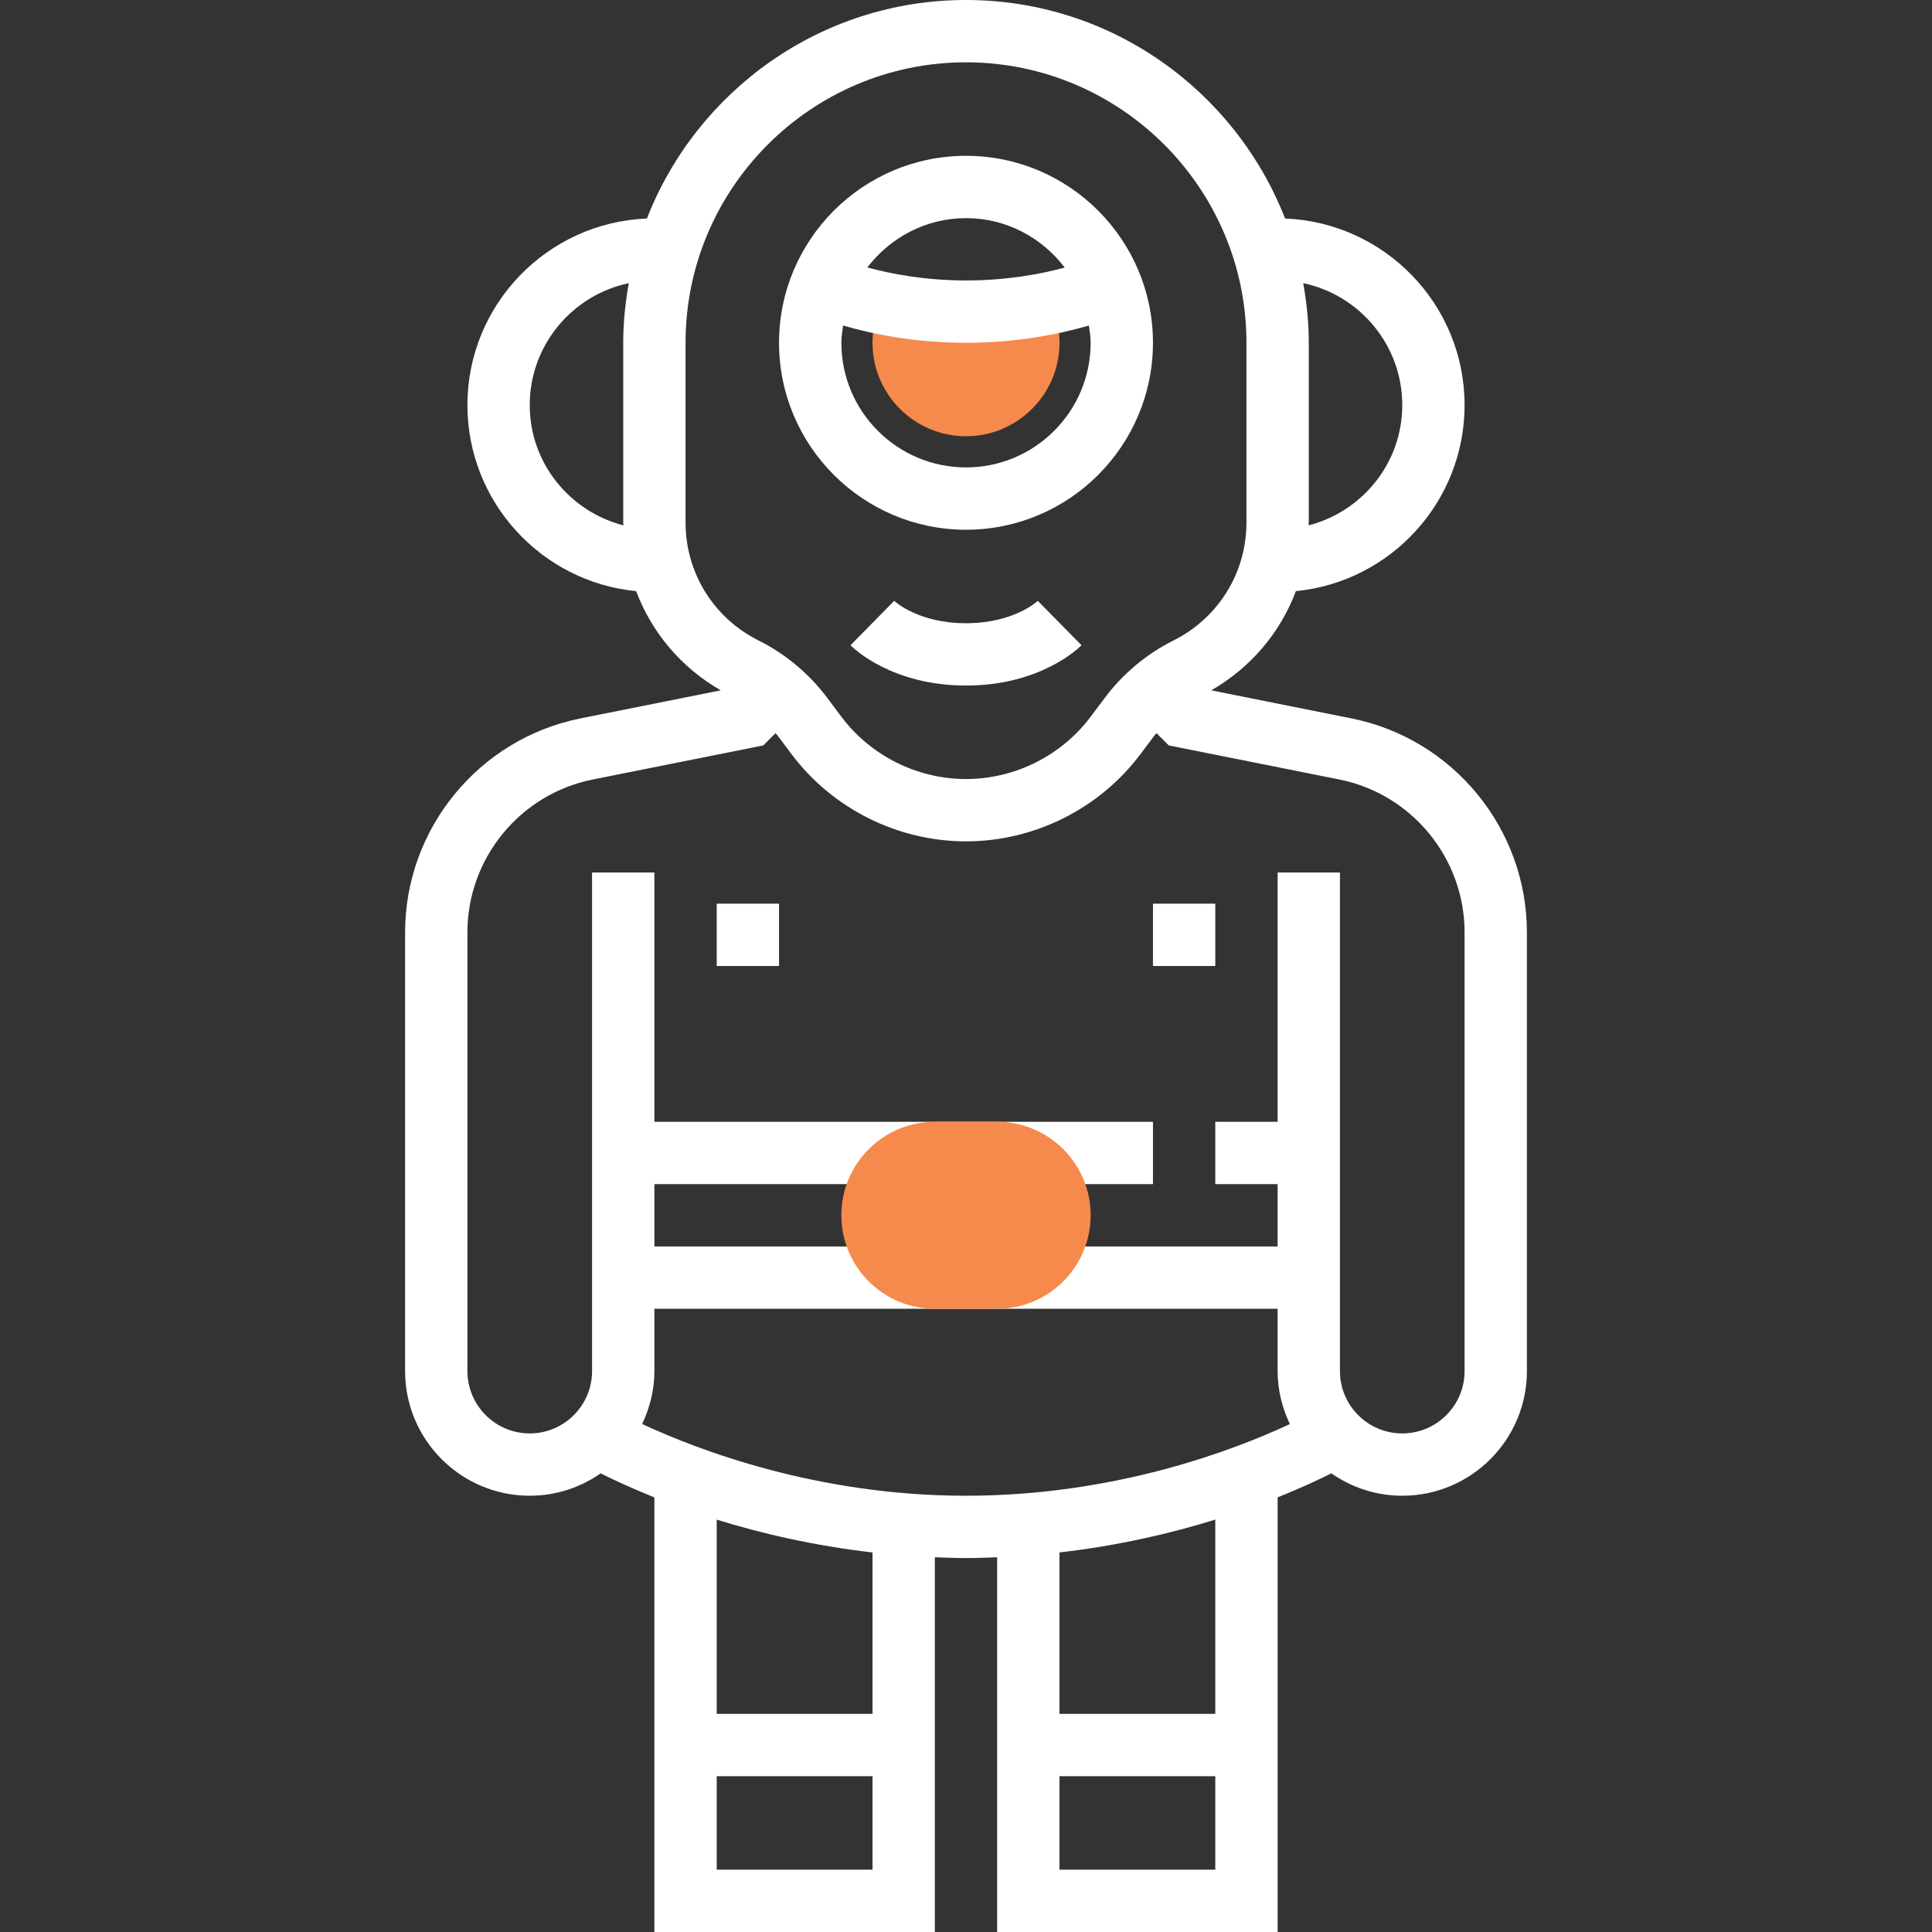 <?xml version="1.0" encoding="iso-8859-1"?>
<!-- Generator: Adobe Illustrator 19.0.0, SVG Export Plug-In . SVG Version: 6.00 Build 0)  -->
<svg xmlns="http://www.w3.org/2000/svg" xmlns:xlink="http://www.w3.org/1999/xlink" version="1.1" id="Capa_1" x="0px" y="0px" viewBox="0 0 496 496" style="enable-background:new 0 0 496 496;" xml:space="preserve">
<rect x="0" y="0" width="496" height="496" fill="#333333" stroke="none"/>
<path style="fill:#f68a4c;" d="M267.944,74.664h-39.888C225.4,78.624,224,83.24,224,88c0,13.232,10.768,24,24,24s24-10.768,24-24  C272,83.24,270.6,78.624,267.944,74.664z"/>
<g>
	<path style="fill:#fff;" d="M248,136c26.472,0,48-21.528,48-48s-21.528-48-48-48s-48,21.528-48,48S221.528,136,248,136z    M248,120c-17.648,0-32-14.352-32-32c0-1.512,0.24-2.968,0.448-4.424C224.08,85.792,234.928,88,248,88   c13.072,0,23.92-2.208,31.552-4.424C279.76,85.032,280,86.488,280,88C280,105.648,265.648,120,248,120z M248,56   c10.368,0,19.504,5.032,25.352,12.696C267.056,70.392,258.408,72,248,72c-10.328,0-19-1.624-25.336-3.328   C228.52,61.024,237.648,56,248,56z"/>
	<path style="fill:#fff;" d="M248,160c-12.152,0-18.184-5.512-18.432-5.744l-11.224,11.4C219.4,166.712,229.224,176,248,176   s28.6-9.288,29.656-10.344l-11.224-11.4C266.184,154.488,260.152,160,248,160z"/>
	<path style="fill:#fff;" d="M346.984,184.44l-36.016-7.208c10.168-5.848,17.72-14.84,21.728-25.472   C356.968,149.392,376,128.888,376,104c0-25.816-20.504-46.88-46.08-47.904C317.112,23.32,285.264,0,248,0   s-69.112,23.32-81.92,56.096C140.504,57.12,120,78.184,120,104c0,24.888,19.032,45.392,43.312,47.76   c4.008,10.624,11.56,19.624,21.728,25.472l-36.024,7.208C122.936,189.656,104,212.752,104,239.352V352c0,17.648,14.352,32,32,32   c6.768,0,13.032-2.144,18.208-5.744c3.368,1.688,8.008,3.84,13.792,6.168V496h72v-96.208c2.64,0.104,5.28,0.208,8,0.208   s5.36-0.104,8-0.208V496h72V384.416c5.776-2.32,10.424-4.472,13.792-6.168C346.968,381.856,353.232,384,360,384   c17.648,0,32-14.352,32-32V239.352C392,212.752,373.064,189.656,346.984,184.44z M360,104c0,14.888-10.264,27.32-24.056,30.88   c0-0.256,0.056-0.504,0.056-0.768V88c0-5.232-0.544-10.328-1.424-15.304C349.072,75.736,360,88.608,360,104z M136,104   c0-15.392,10.928-28.264,25.424-31.304C160.544,77.672,160,82.768,160,88v46.112c0,0.256,0.048,0.512,0.056,0.768   C146.264,131.32,136,118.888,136,104z M176,134.112V88c0-39.696,32.304-72,72-72s72,32.304,72,72v46.112   c0,12.92-7.176,24.528-18.728,30.312c-6.888,3.44-12.976,8.52-17.6,14.688L280,184c-7.512,10.016-19.472,16-32,16   s-24.488-5.984-32-16l-3.664-4.888c-4.624-6.168-10.712-11.248-17.6-14.688C183.176,158.648,176,147.032,176,134.112z M184,480v-24   h40v24H184z M224,440h-40v-49.872c11.256,3.512,24.808,6.68,40,8.44V440z M164.864,365.584C166.816,361.44,168,356.872,168,352v-16   h160v16c0,4.88,1.184,9.456,3.144,13.6C316.912,372.248,286.36,384,248,384C209.784,384,179.144,372.232,164.864,365.584z M272,480   v-24h40v24H272z M312,440h-40v-41.44c15.192-1.752,28.744-4.928,40-8.44V440z M376,352c0,8.824-7.176,16-16,16s-16-7.176-16-16V224   h-16v64h-16v16h16v16H168v-16h128v-16H168v-64h-16v128c0,8.824-7.176,16-16,16s-16-7.176-16-16V239.352   c0-19,13.52-35.504,32.16-39.224l43.792-8.752l3.136-3.136c0.136,0.176,0.32,0.304,0.456,0.48l3.656,4.88   c10.52,14.024,27.264,22.4,44.8,22.4s34.28-8.376,44.8-22.4l3.664-4.888c0.128-0.176,0.32-0.304,0.456-0.48l3.136,3.136   l43.792,8.752C362.48,203.848,376,220.352,376,239.352V352z"/>
	<rect x="296" y="232" style="fill:#fff;" width="16" height="16"/>
	<rect x="184" y="232" style="fill:#fff;" width="16" height="16"/>
</g>
<path style="fill:#f68a4c;" d="M256,336h-16c-13.256,0-24-10.744-24-24l0,0c0-13.256,10.744-24,24-24h16c13.256,0,24,10.744,24,24  l0,0C280,325.256,269.256,336,256,336z"/>
<g>
</g>
<g>
</g>
<g>
</g>
<g>
</g>
<g>
</g>
<g>
</g>
<g>
</g>
<g>
</g>
<g>
</g>
<g>
</g>
<g>
</g>
<g>
</g>
<g>
</g>
<g>
</g>
<g>
</g>
</svg>
